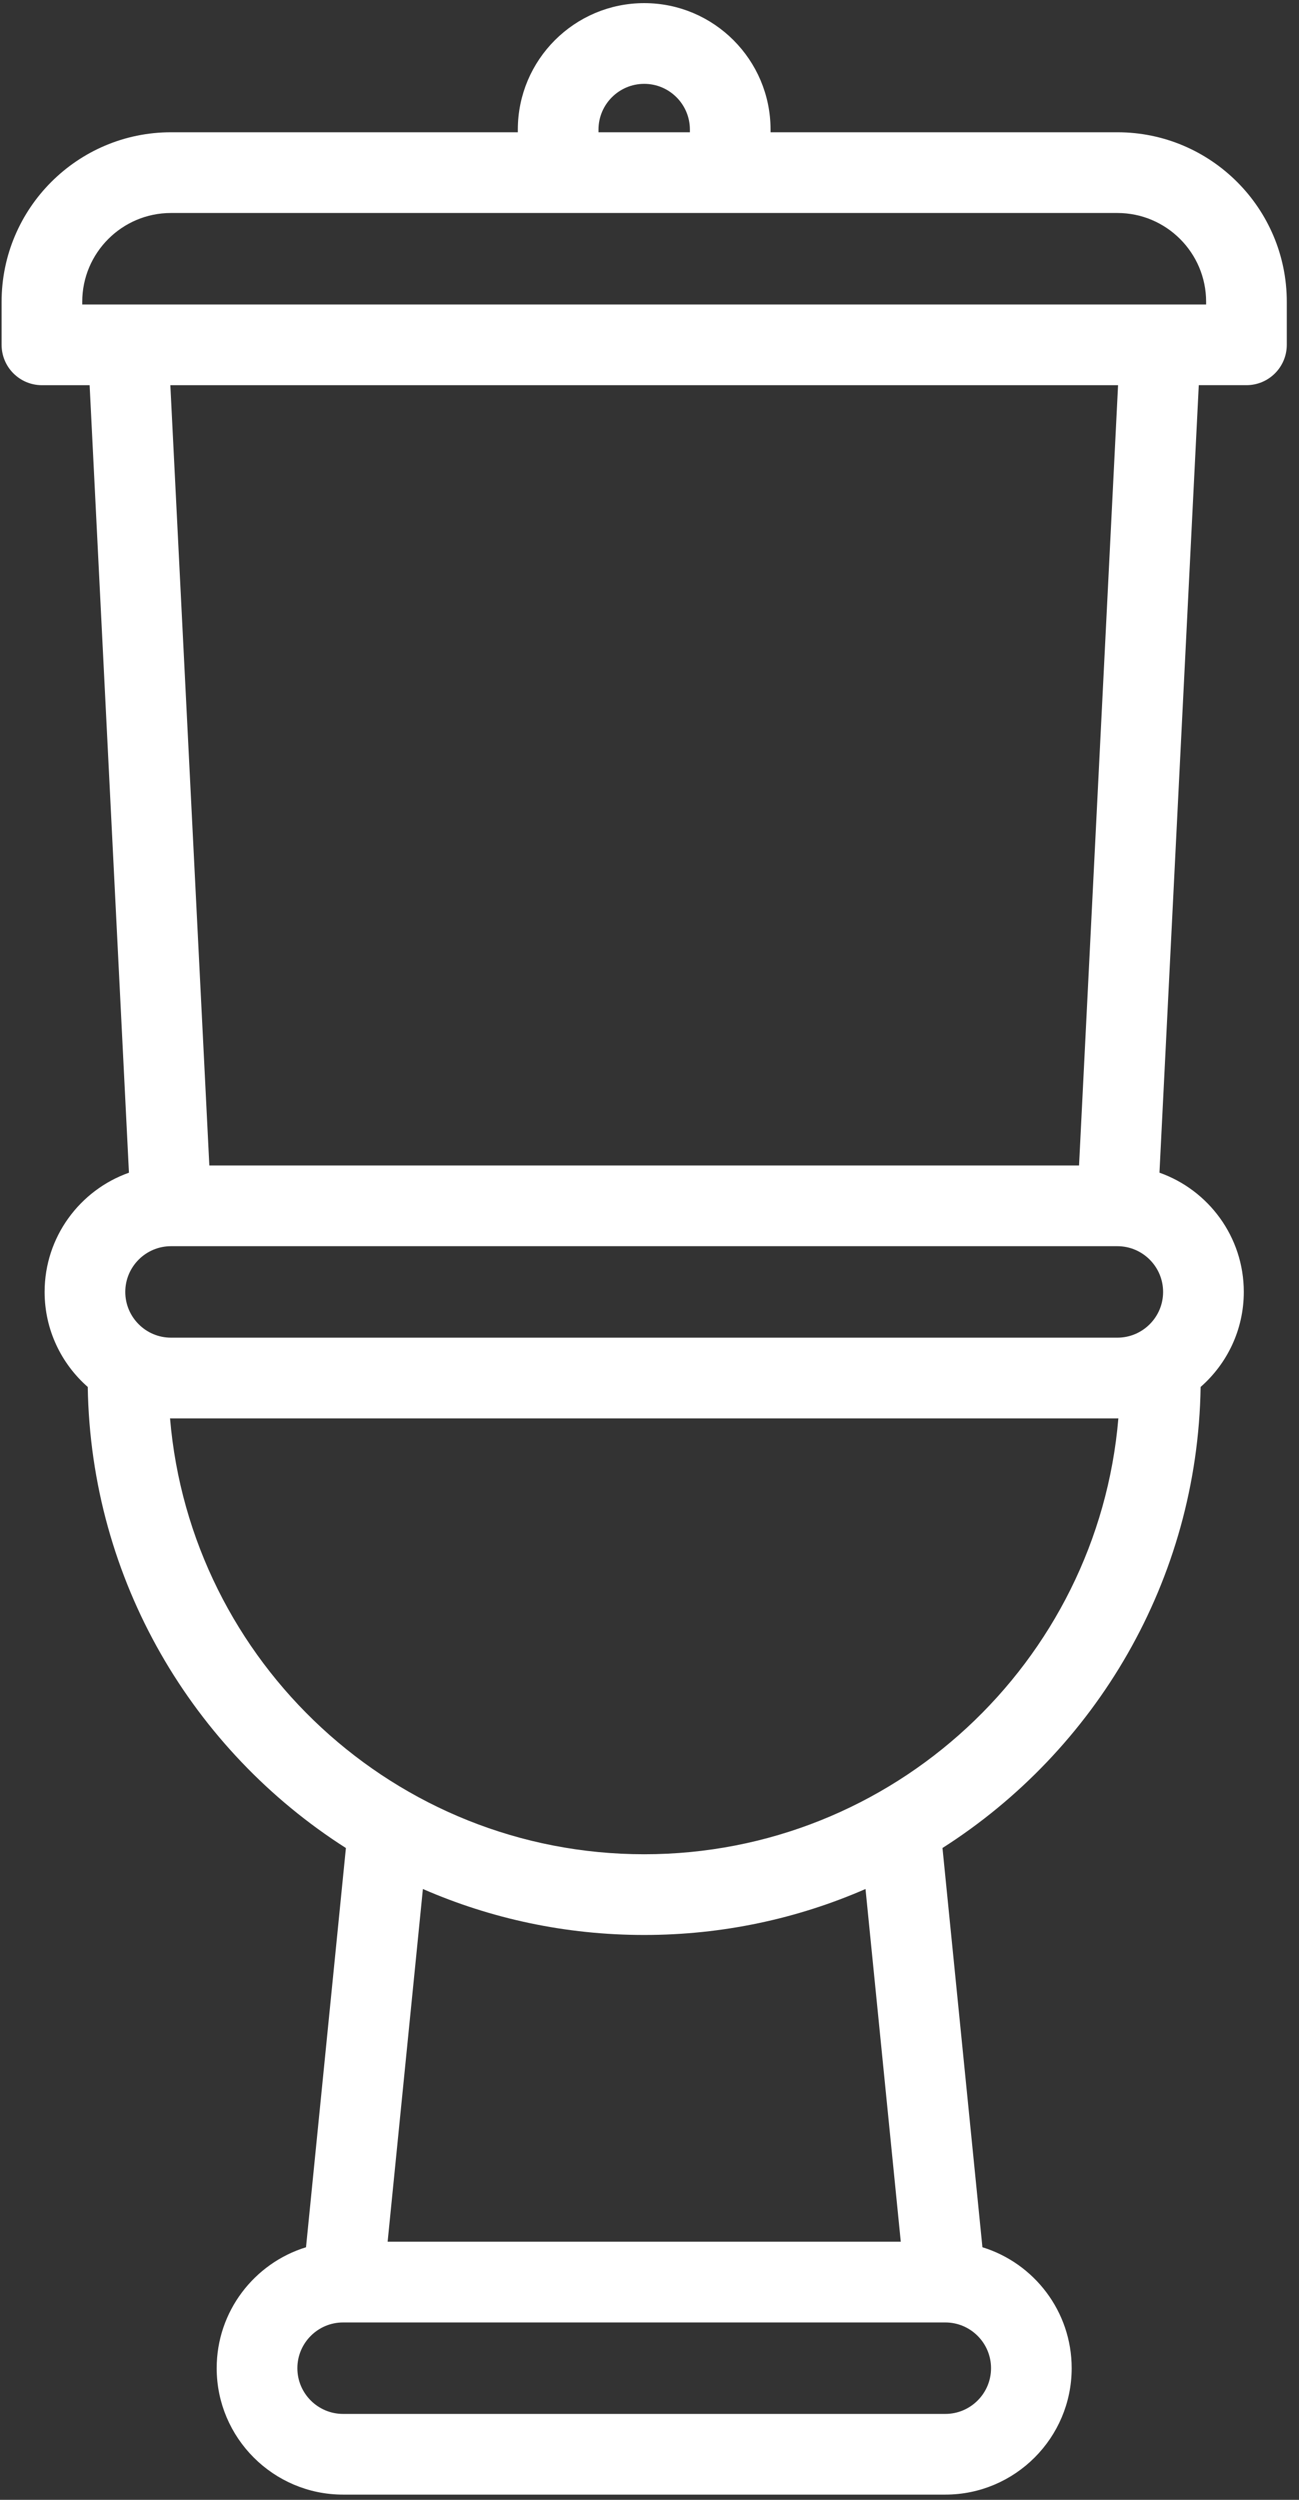 <?xml version="1.0" encoding="utf-8"?>
<!-- Generator: Adobe Illustrator 15.0.0, SVG Export Plug-In  -->
<!DOCTYPE svg PUBLIC "-//W3C//DTD SVG 1.1//EN" "http://www.w3.org/Graphics/SVG/1.1/DTD/svg11.dtd">
<svg version="1.1"
	 xmlns="http://www.w3.org/2000/svg" xmlns:xlink="http://www.w3.org/1999/xlink" xmlns:a="http://ns.adobe.com/AdobeSVGViewerExtensions/3.0/"
	 x="0px" y="0px" width="52px" height="100px" viewBox="0 0 52 100" enable-background="new 0 0 52 100" xml:space="preserve" style="fill: #464e64;">
<rect x="0" y="0" width="52" height="100" fill="#333333" stroke="none"/>
<defs>
</defs>
<g>
	<defs>
		<rect id="SVGID_1_" width="51.578" height="100"/>
	</defs>
	<clipPath id="SVGID_2_">
		<use xlink:href="#SVGID_1_"  overflow="visible"/>
	</clipPath>
	<path fill="#ffffff" clip-path="url(#SVGID_2_)" d="M44.73,5.291H30.846V5.184c0-2.79-2.269-5.059-5.057-5.059c-2.791,0-5.06,2.269-5.06,5.059
		v0.107H6.845c-3.739,0-6.781,3.042-6.781,6.781v1.722c0,0.892,0.724,1.615,1.615,1.615h1.909l1.574,31.502
		c-1.964,0.695-3.376,2.57-3.376,4.77c0,1.514,0.67,2.873,1.727,3.801c0.123,7.747,4.218,14.546,10.334,18.444L12.25,89.896
		c-2.069,0.636-3.576,2.563-3.576,4.837c0,2.788,2.269,5.058,5.059,5.058h24.108c2.79,0,5.059-2.27,5.059-5.058
		c0-2.273-1.507-4.201-3.573-4.837l-1.599-15.971c6.117-3.898,10.213-10.697,10.334-18.444c1.059-0.927,1.728-2.287,1.728-3.801
		c0-2.2-1.411-4.075-3.376-4.77l1.574-31.502h1.908c0.893,0,1.615-0.723,1.615-1.615v-1.722C51.512,8.333,48.47,5.291,44.73,5.291
		 M23.958,5.184c0-1.009,0.821-1.83,1.831-1.83c1.008,0,1.828,0.821,1.828,1.83v0.107h-3.659V5.184z M37.842,96.563H13.734
		c-1.009,0-1.83-0.82-1.83-1.829s0.821-1.83,1.83-1.83h24.108c1.009,0,1.83,0.821,1.83,1.83S38.851,96.563,37.842,96.563
		 M36.059,89.675H15.517l1.412-14.11c2.716,1.184,5.713,1.839,8.86,1.839c3.146,0,6.142-0.655,8.858-1.839L36.059,89.675z
		 M25.789,74.175c-9.962,0-18.161-7.684-18.982-17.437c0.012,0,0.025,0.001,0.038,0.001H44.73c0.014,0,0.026,0,0.039-0.001
		C43.947,66.491,35.75,74.175,25.789,74.175 M44.73,53.51H6.845c-1.009,0-1.83-0.821-1.83-1.829c0-1.009,0.821-1.83,1.83-1.83H44.73
		c1.009,0,1.83,0.821,1.83,1.83C46.561,52.688,45.739,53.51,44.73,53.51 M43.195,46.622H8.38L6.819,15.409h37.938L43.195,46.622z
		 M48.282,12.18H3.292v-0.108c0-1.959,1.594-3.552,3.552-3.552H44.73c1.959,0,3.552,1.593,3.552,3.552V12.18z"/>
</g>
</svg>

